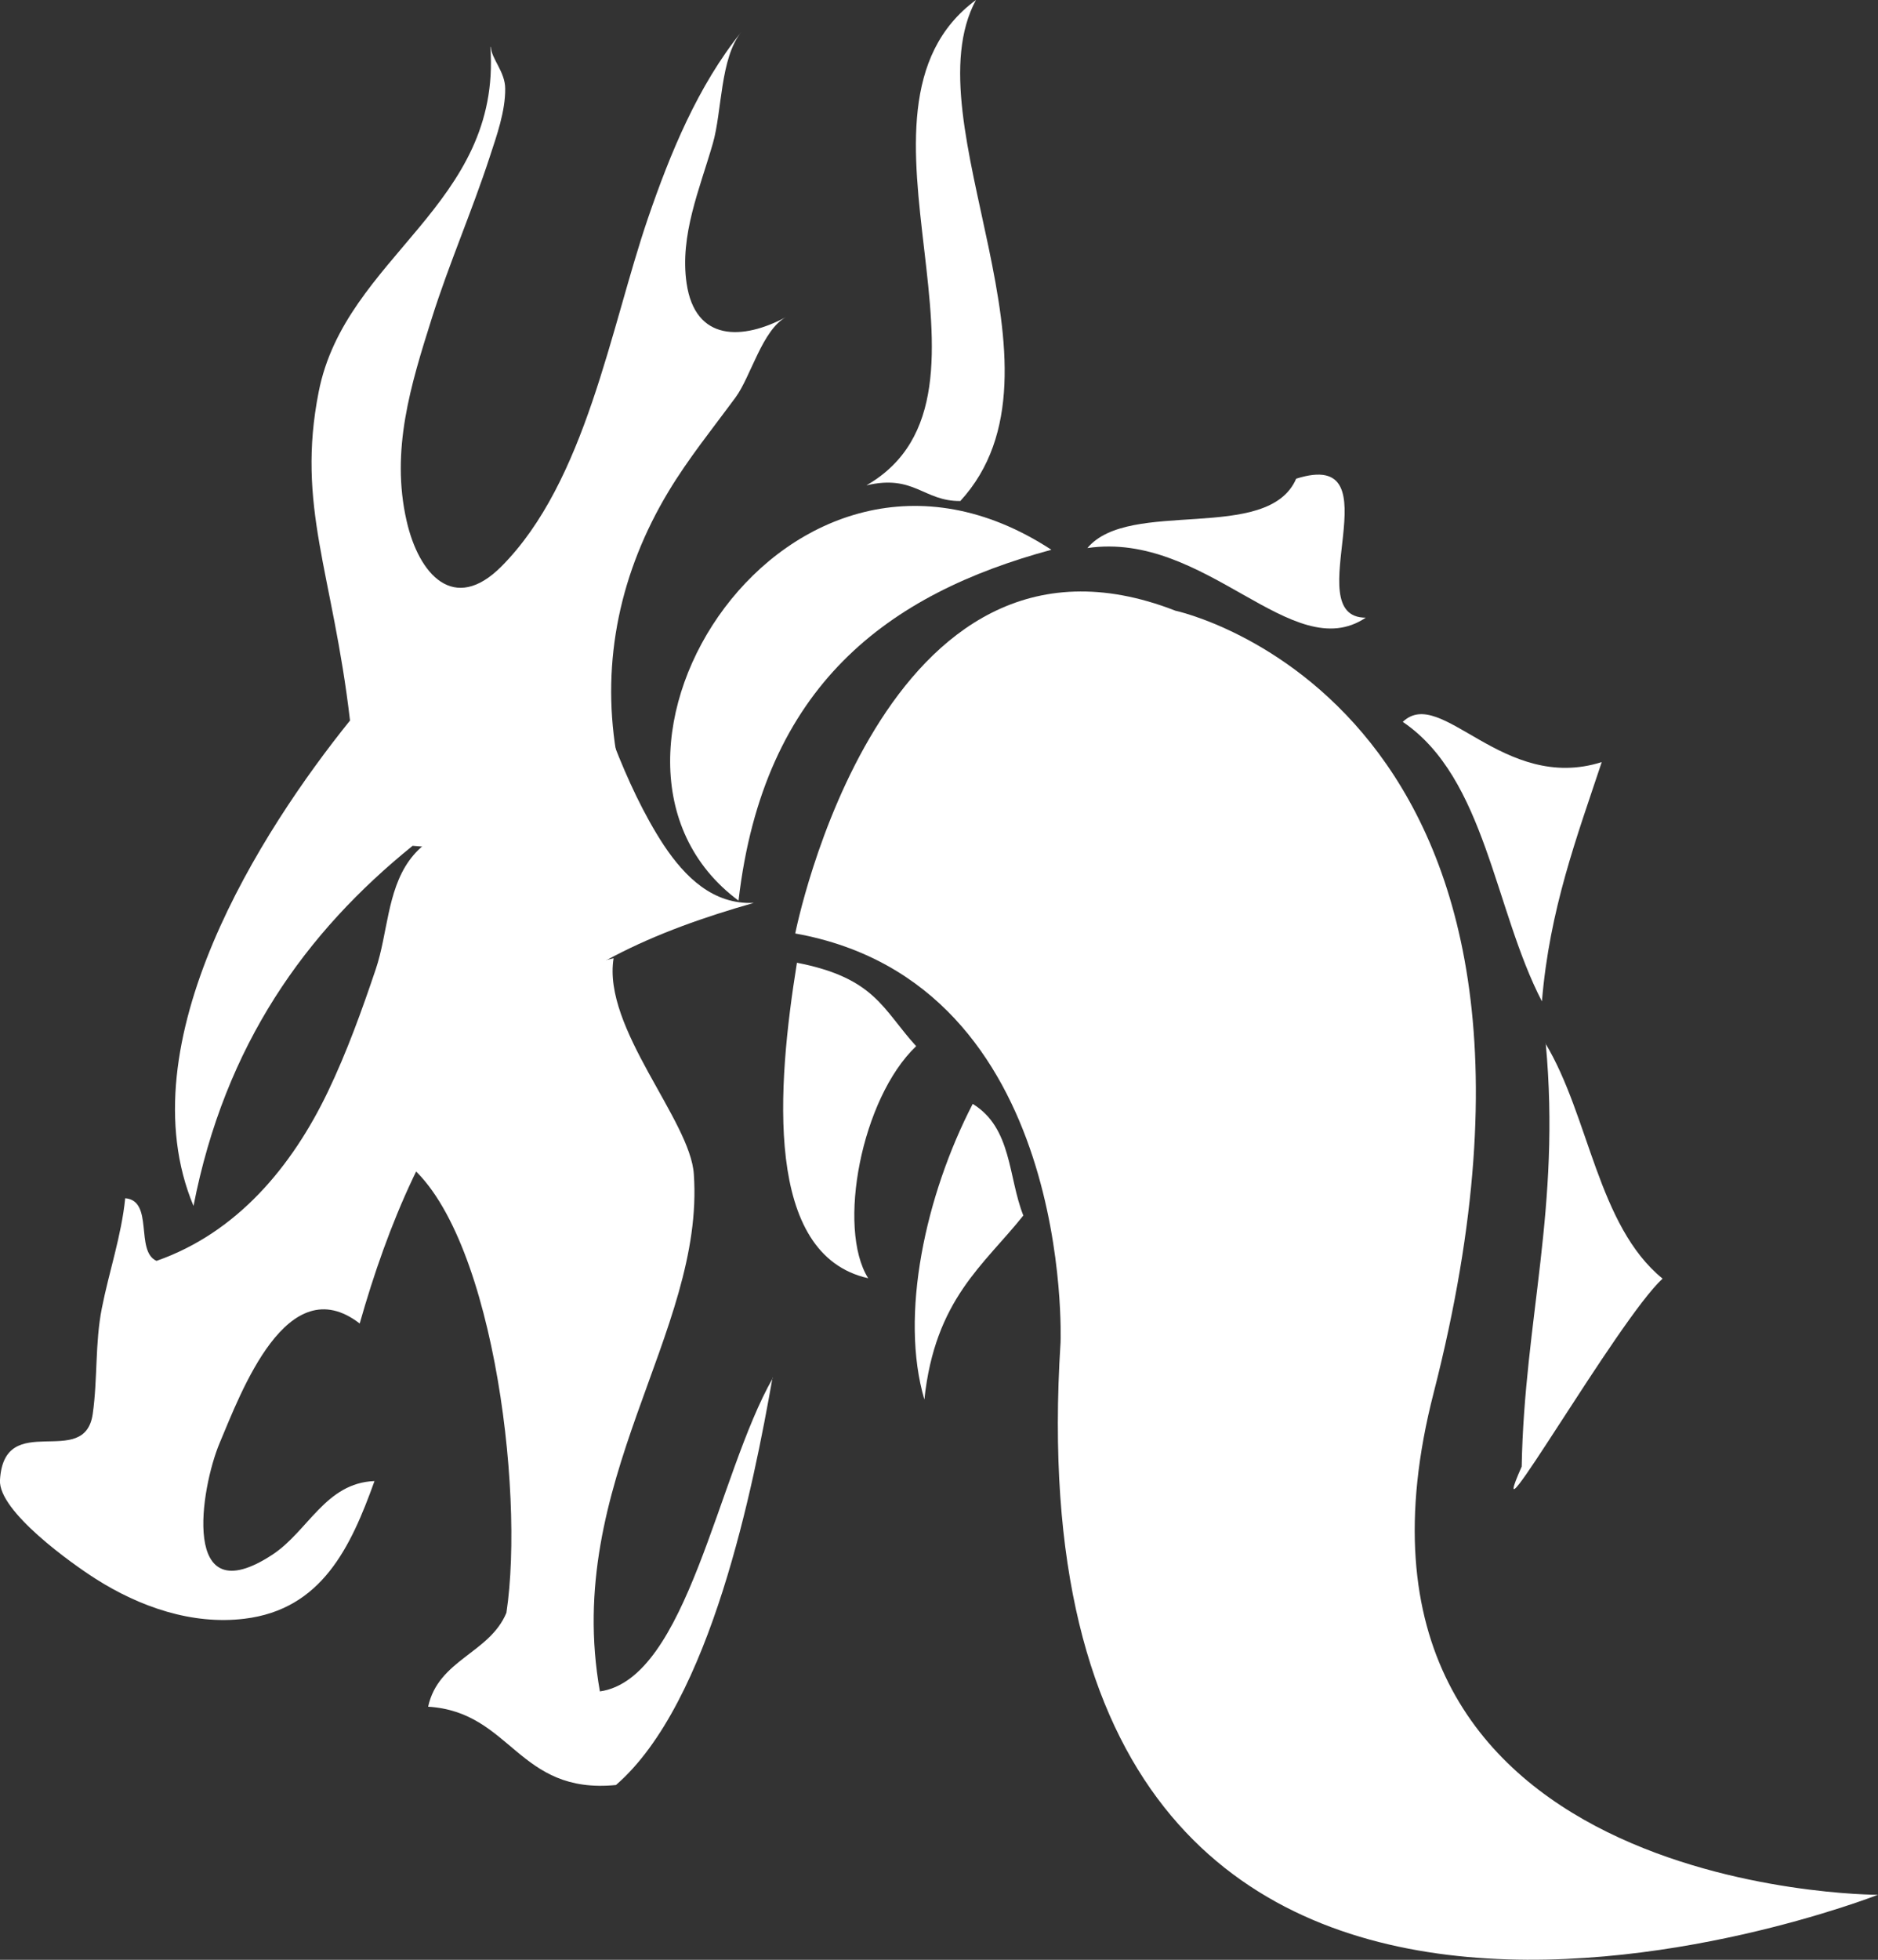 <svg xmlns="http://www.w3.org/2000/svg" xmlns:xlink="http://www.w3.org/1999/xlink" version="1.1" id="Layer_1" x="0px" y="0px" width="234px" height="244.082px" viewBox="0 0 234 244.082" enable-background="new 0 0 234 244.082" xml:space="preserve"><rect x="0" y="0" width="234" height="244.082" fill="#333333" stroke="none"/><g><g><path fill-rule="evenodd" clip-rule="evenodd" fill="#FFFFFF" d="M131.012 68.469c-20.294 5.482-35.874 16.834-38.992 43.7 C68.354 94.6 98.1 47 131 68.469z"/><path fill-rule="evenodd" clip-rule="evenodd" fill="#FFFFFF" d="M161.475 59.629c12.752-4.078 0 17.3 8.7 17.3 c-9.173 6.152-19.891-10.842-34.687-8.67C140.716 62 158 67.7 161.5 59.629z"/><path fill-rule="evenodd" clip-rule="evenodd" fill="#FFFFFF" d="M76.527 92.79c1.633 4.2 3.7 8.7 6.2 12.5 c2.608 3.9 6.1 7.4 11.2 7.159c-12.189 3.479-23.696 8.262-32.159 18.087c-8.423 9.783-13.461 22.025-16.949 34.3 c-9.061-6.983-14.794 8.593-17.451 14.883c-2.349 5.562-4.978 21.5 6.6 13.891c4.448-2.942 6.602-8.919 12.695-9.151 c-2.969 8.274-6.594 15.987-16.213 17.148c-6.54 0.793-13.054-1.491-18.517-4.962c-2.951-1.873-12.159-8.419-11.935-12.306 c0.512-8.898 10.552-1.189 11.557-8.245c0.624-4.385 0.271-8.806 1.136-13.17c0.908-4.596 2.435-9 2.911-13.689 c3.605 0.3 1.2 6.6 3.9 7.8c10.032-3.507 16.879-11.737 21.362-21.088c2.364-4.937 4.222-10.091 5.968-15.275 c1.456-4.331 1.404-9.623 4.134-13.46c2.841-3.982 7.878-4.951 12.226-6.405C68.082 99.2 72.8 96.4 76.5 92.79z"/><path fill-rule="evenodd" clip-rule="evenodd" fill="#FFFFFF" d="M99.255 119.897c9.81 1.9 10.7 5.8 14.9 10.4 c-6.827 6.479-9.902 22.673-5.977 28.901C95.175 156.3 96.8 135.4 99.3 119.897z"/><path fill-rule="evenodd" clip-rule="evenodd" fill="#FFFFFF" d="M121.206 137.488c4.894 3 4.4 9.1 6.3 13.9 c-4.936 6.197-10.997 10.411-12.33 22.914C112.079 163.8 115.3 148.9 121.2 137.488z"/><path fill-rule="evenodd" clip-rule="evenodd" fill="#FFFFFF" d="M121.605 0c-8.263 15.3 13.1 46.006-1.949 62.4 c-4.596 0.042-5.744-3.36-11.703-1.95C127.689 49.1 102.9 13.8 121.6 0z"/><path fill-rule="evenodd" clip-rule="evenodd" fill="#FFFFFF" d="M61.149 5.85c0.1 1.5 1.8 3.1 1.8 5.2 c0.022 2.82-1.059 5.84-1.923 8.48c-2.215 6.783-5.087 13.333-7.233 20.14c-2.608 8.272-5.14 16.396-3.13 25.2 c1.524 6.7 5.9 11.6 11.8 5.692c10.53-10.562 13.605-29.733 18.273-43.378c2.764-8.071 6.217-16.493 11.633-23.199 c-2.654 3.288-2.392 9.859-3.548 13.882c-1.621 5.636-4.147 11.421-3.27 17.417c1.068 7.3 7 7.1 12.4 4.2 c-2.96 1.573-4.405 7.437-6.289 9.995c-2.853 3.876-5.893 7.625-8.38 11.76c-5.954 9.899-8.374 20.95-6.517 32.4 c-7.399 4.952-11.64 13.063-25.353 11.702c-13.303 10.749-23.374 24.729-27.301 44.855c-8.519-20.394 8.5-46.808 19.502-60.457 c-2.158-18.473-6.726-26.699-3.901-40.953C43.038 31.9 62.5 25.6 61.1 5.85z"/><path fill-rule="evenodd" clip-rule="evenodd" fill="#FFFFFF" d="M174.777 89.915c4.768-4.601 12.5 8.9 24.8 5 c-3.096 9.324-6.504 18.33-7.452 29.802C186.195 113.3 185.1 96.9 174.8 89.915z"/><path fill-rule="evenodd" clip-rule="evenodd" fill="#FFFFFF" d="M96.251 171.615c-2.344 13.276-7.652 40.438-19.501 50.7 c-12.253 1.199-12.991-9.11-23.404-9.753c1.273-5.876 7.661-6.643 9.752-11.697c2.327-15.337-1.888-48.907-13.054-56.462 c6.053-10.196 13.143-22.067 26.409-25.055c-1.406 8.7 9.6 20.2 10 26.911c1.374 19.759-16.337 38.35-11.705 64.4 C85.648 209.1 89.4 183.7 96.3 171.615z"/><path fill-rule="evenodd" clip-rule="evenodd" fill="#FFFFFF" d="M192.558 129.948c5.485 9.1 6.5 22.7 14.6 29.3 c-5.582 5.123-22.907 35.464-17.555 23.41C189.939 164.4 194.5 150.4 192.6 129.948z"/></g><path fill-rule="evenodd" clip-rule="evenodd" fill="#FFFFFF" d="M99.087 116.263c0 0 10.719-54.502 47.354-40.207 c0 0 54.2 11.5 32.2 97.39C162.524 236 234 236 234 235.987s-109.006 42.894-101.854-68.795 C132.147 167.2 133.9 122.5 99.1 116.263z"/></g></svg>